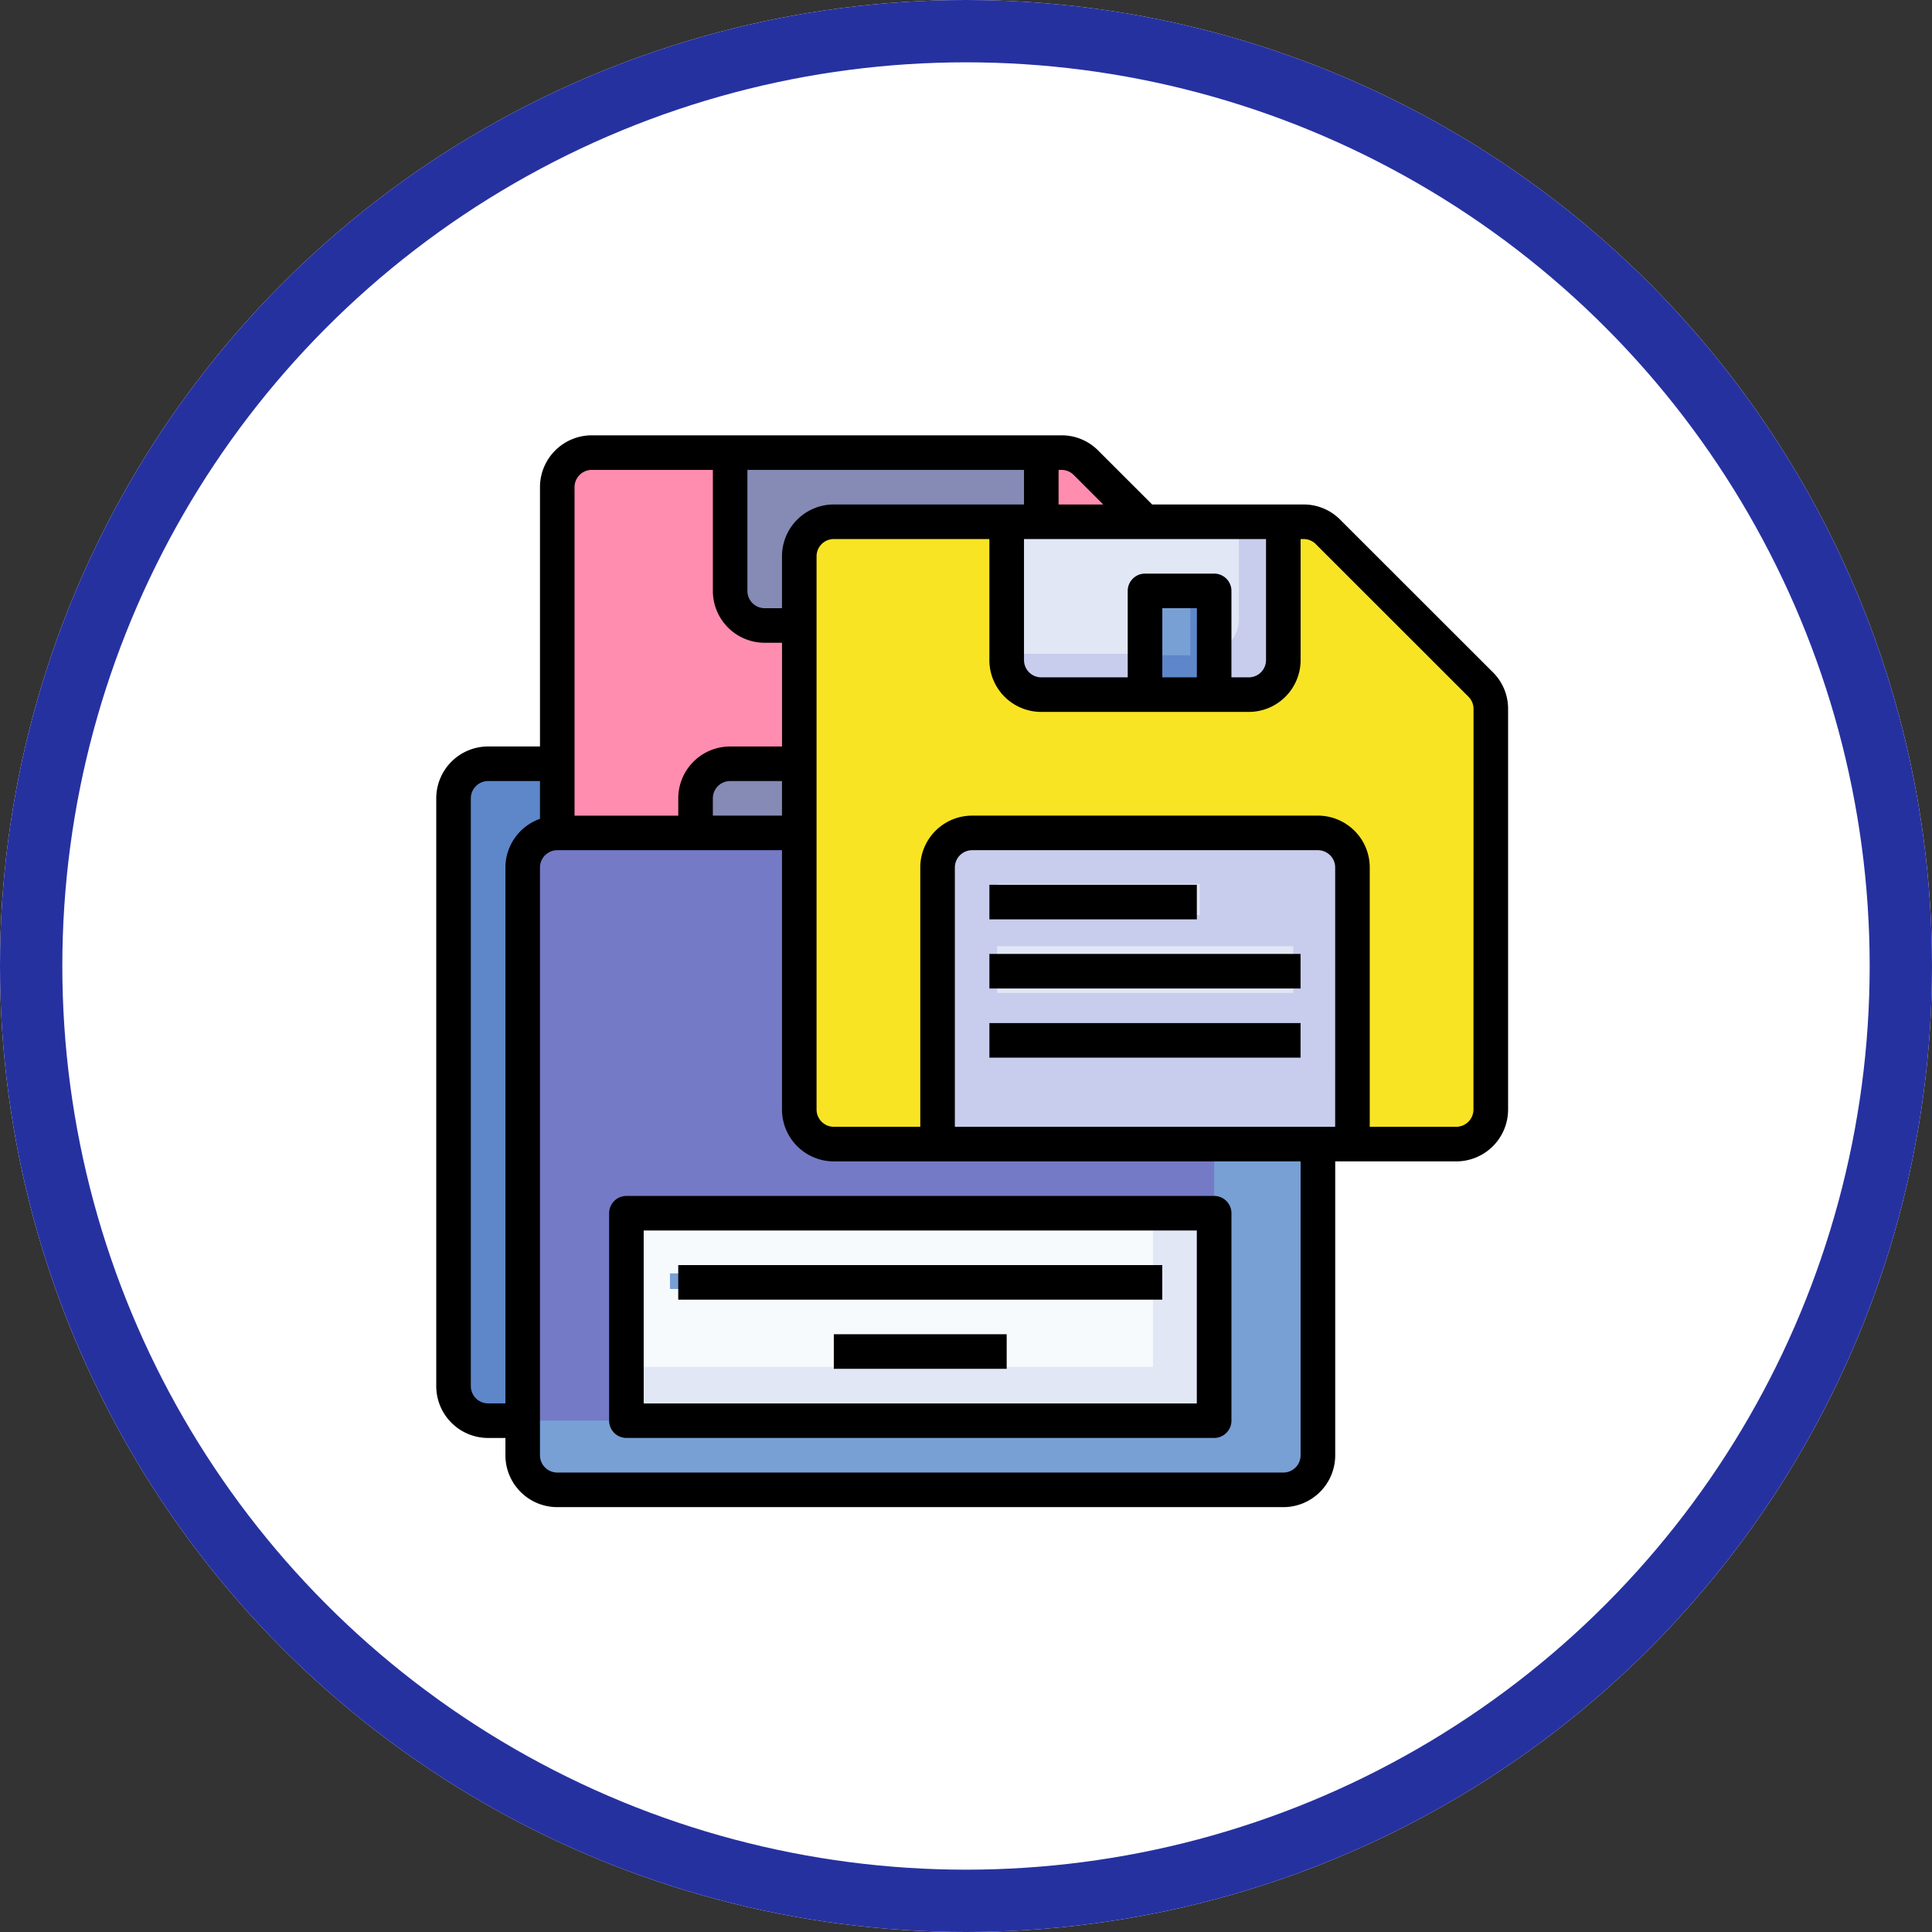 <svg xmlns="http://www.w3.org/2000/svg" xmlns:xlink="http://www.w3.org/1999/xlink" width="124" height="124" viewBox="0 0 124 124">
  <rect x="0" y="0" width="124" height="124" fill="#333333" stroke="none"/>
  <defs>
    <clipPath id="clip-path">
      <rect id="Rectángulo_43553" data-name="Rectángulo 43553" width="69" height="69" transform="translate(0 0.148)" fill="none"/>
    </clipPath>
  </defs>
  <g id="Grupo_121506" data-name="Grupo 121506" transform="translate(-738 -1813.271)">
    <g id="Elipse_6776" data-name="Elipse 6776" transform="translate(738 1813.271)" fill="#fff" stroke="#2631a0" stroke-width="4">
      <circle cx="62" cy="62" r="62" stroke="none"/>
      <circle cx="62" cy="62" r="60" fill="none"/>
    </g>
    <g id="Grupo_119307" data-name="Grupo 119307" transform="translate(14.343 259.096)">
      <g id="Elipse_6019" data-name="Elipse 6019" transform="translate(785.658 1633.843)" fill="#fff" stroke="#707070" stroke-width="1">
        <circle cx="0.368" cy="0.368" r="0.368" stroke="none"/>
        <circle cx="0.368" cy="0.368" r="0.132" fill="none"/>
      </g>
      <g id="Grupo_121503" data-name="Grupo 121503" transform="translate(751.657 1582.229)">
        <g id="Grupo_121503-2" data-name="Grupo 121503" transform="translate(0 -0.473)" clip-path="url(#clip-path)">
          <path id="Trazado_170648" data-name="Trazado 170648" d="M46.747,194.161h-35.5a2.219,2.219,0,0,1-2.219-2.219V154.219A2.219,2.219,0,0,1,11.243,152h35.5Z" transform="translate(-7.772 -130.56)" fill="#5e87ca"/>
          <path id="Trazado_170649" data-name="Trazado 170649" d="M89.285,47.942H58.219A2.219,2.219,0,0,1,56,45.723v-35.5A2.219,2.219,0,0,1,58.219,8H88.366a2.219,2.219,0,0,1,1.569.65l9.795,9.795a2.219,2.219,0,0,1,.65,1.569V45.723a2.219,2.219,0,0,1-2.219,2.219Z" transform="translate(-48.233 -6.531)" fill="#ff8daf"/>
          <path id="Trazado_170650" data-name="Trazado 170650" d="M155.971,8v8.876a2.219,2.219,0,0,1-2.219,2.219H138.219A2.219,2.219,0,0,1,136,16.876V8Z" transform="translate(-117.138 -6.531)" fill="#858bb5"/>
          <path id="Trazado_170651" data-name="Trazado 170651" d="M146.628,171.971V154.219A2.219,2.219,0,0,0,144.409,152h-22.19A2.219,2.219,0,0,0,120,154.219v17.752Z" transform="translate(-103.357 -130.56)" fill="#858bb5"/>
          <path id="Trazado_170652" data-name="Trazado 170652" d="M92.061,203.971v19.971a2.219,2.219,0,0,1-2.219,2.219h-46.6a2.219,2.219,0,0,1-2.219-2.219V186.219A2.219,2.219,0,0,1,43.243,184H92.061Z" transform="translate(-35.334 -158.122)" fill="#78a0d4"/>
          <path id="Trazado_170653" data-name="Trazado 170653" d="M85.262,221.723V184H43.243a2.219,2.219,0,0,0-2.219,2.219v35.5Z" transform="translate(-35.334 -158.122)" fill="#757ac6"/>
          <rect id="Rectángulo_43539" data-name="Rectángulo 43539" width="38" height="14" transform="translate(12 50.148)" fill="#e2e7f6"/>
          <rect id="Rectángulo_43540" data-name="Rectángulo 43540" width="34" height="10" transform="translate(12 50.148)" fill="#f7fafd"/>
          <rect id="Rectángulo_43541" data-name="Rectángulo 43541" width="31" height="1" transform="translate(15 54.148)" fill="#78a0d4"/>
          <rect id="Rectángulo_43542" data-name="Rectángulo 43542" width="10" height="2" transform="translate(26 58.148)" fill="#78a0d4"/>
          <path id="Trazado_170654" data-name="Trazado 170654" d="M201.285,79.942H170.219A2.219,2.219,0,0,1,168,77.723v-35.5A2.219,2.219,0,0,1,170.219,40h30.147a2.219,2.219,0,0,1,1.569.65l9.795,9.795a2.219,2.219,0,0,1,.65,1.569V77.723a2.219,2.219,0,0,1-2.219,2.219Z" transform="translate(-144.7 -34.093)" fill="#f9e424"/>
          <path id="Trazado_170655" data-name="Trazado 170655" d="M203.5,74.395V42.219l-1.569-1.569a2.219,2.219,0,0,0-1.569-.65H170.219A2.219,2.219,0,0,0,168,42.219V74.395Z" transform="translate(-144.7 -34.093)" fill="#f9e424"/>
          <path id="Trazado_170656" data-name="Trazado 170656" d="M281.752,40v8.876a2.219,2.219,0,0,1-2.219,2.219H266.219A2.219,2.219,0,0,1,264,48.876V40Z" transform="translate(-227.386 -34.093)" fill="#c8cded"/>
          <path id="Trazado_170657" data-name="Trazado 170657" d="M258.628,203.971V186.219A2.219,2.219,0,0,0,256.409,184h-22.19A2.219,2.219,0,0,0,232,186.219v17.752Z" transform="translate(-199.824 -158.122)" fill="#c8cded"/>
          <rect id="Rectángulo_43543" data-name="Rectángulo 43543" width="13" height="2" transform="translate(36 29.148)" fill="#e2e7f6"/>
          <rect id="Rectángulo_43544" data-name="Rectángulo 43544" width="19" height="3" transform="translate(36 33.148)" fill="#e2e7f6"/>
          <rect id="Rectángulo_43545" data-name="Rectángulo 43545" width="19" height="2" transform="translate(36 38.148)" fill="#e2e7f6"/>
          <path id="Trazado_170658" data-name="Trazado 170658" d="M278.9,46.255V40H264v8.474h12.677a2.219,2.219,0,0,0,2.219-2.219" transform="translate(-227.386 -34.093)" fill="#e2e7f6"/>
          <rect id="Rectángulo_43546" data-name="Rectángulo 43546" width="4" height="7" transform="translate(46 10.148)" fill="#5e87ca"/>
          <rect id="Rectángulo_43547" data-name="Rectángulo 43547" width="2.904" height="4.131" transform="translate(45.49 10.345)" fill="#78a0d4"/>
          <path id="Trazado_170659" data-name="Trazado 170659" d="M58.016,5.413a3.3,3.3,0,0,0-2.353-.975H45.947L42.483.975A3.3,3.3,0,0,0,40.13,0H9.986A3.328,3.328,0,0,0,6.657,3.328V19.971H3.329A3.328,3.328,0,0,0,0,23.3V61.023a3.328,3.328,0,0,0,3.329,3.329h1.11v1.11a3.328,3.328,0,0,0,3.329,3.329h46.6a3.328,3.328,0,0,0,3.329-3.329V46.6h7.767a3.328,3.328,0,0,0,3.329-3.329V17.562a3.3,3.3,0,0,0-.975-2.354Zm-9.2,10.12H46.6V11.095h2.219Zm1.11-6.657H45.49a1.11,1.11,0,0,0-1.11,1.11v5.548H38.833a1.11,1.11,0,0,1-1.11-1.11V6.657H53.256v7.767a1.11,1.11,0,0,1-1.11,1.11h-1.11V9.985a1.11,1.11,0,0,0-1.11-1.11M22.19,24.409H17.752V23.3a1.11,1.11,0,0,1,1.11-1.11H22.19Zm0-16.643v3.329h-1.11a1.11,1.11,0,0,1-1.11-1.11V2.219H37.723V4.438h-12.2A3.328,3.328,0,0,0,22.19,7.766M40.914,2.544l1.894,1.894H39.942V2.219h.19a1.1,1.1,0,0,1,.782.325M9.986,2.219h7.767V9.985a3.328,3.328,0,0,0,3.329,3.329h1.11v6.657H18.862A3.328,3.328,0,0,0,15.533,23.3v1.11H8.876V3.328a1.11,1.11,0,0,1,1.11-1.11M3.329,62.132a1.11,1.11,0,0,1-1.11-1.11V23.3a1.11,1.11,0,0,1,1.11-1.11H6.657v2.423a3.329,3.329,0,0,0-2.219,3.124V62.132Zm52.147,3.329a1.11,1.11,0,0,1-1.11,1.11H7.767a1.11,1.11,0,0,1-1.11-1.11V27.738a1.11,1.11,0,0,1,1.11-1.11H22.19V43.271A3.328,3.328,0,0,0,25.519,46.6H55.475ZM57.694,44.38H33.285V27.738a1.11,1.11,0,0,1,1.11-1.11h22.19a1.11,1.11,0,0,1,1.11,1.11Zm8.876-1.11a1.11,1.11,0,0,1-1.11,1.11H59.913V27.738a3.328,3.328,0,0,0-3.329-3.329H34.395a3.328,3.328,0,0,0-3.329,3.329V44.38H25.519a1.11,1.11,0,0,1-1.11-1.11V7.766a1.11,1.11,0,0,1,1.11-1.11H35.5v7.767a3.328,3.328,0,0,0,3.329,3.329H52.147a3.328,3.328,0,0,0,3.329-3.329V6.657h.19a1.1,1.1,0,0,1,.784.325l9.8,9.795a1.11,1.11,0,0,1,.325.786Z" transform="translate(0 0.359)"/>
          <rect id="Rectángulo_43548" data-name="Rectángulo 43548" width="13.314" height="2.219" transform="translate(35.502 29.206)"/>
          <rect id="Rectángulo_43549" data-name="Rectángulo 43549" width="19.971" height="2.219" transform="translate(35.502 33.644)"/>
          <rect id="Rectángulo_43550" data-name="Rectángulo 43550" width="19.971" height="2.219" transform="translate(35.502 38.082)"/>
          <path id="Trazado_170660" data-name="Trazado 170660" d="M80,353.109v13.314a1.11,1.11,0,0,0,1.11,1.109h37.723a1.11,1.11,0,0,0,1.109-1.109V353.109A1.11,1.11,0,0,0,118.833,352H81.11A1.11,1.11,0,0,0,80,353.109m2.219,1.109h35.5v11.1h-35.5Z" transform="translate(-68.905 -302.823)"/>
          <rect id="Rectángulo_43551" data-name="Rectángulo 43551" width="31.066" height="2.219" transform="translate(15.531 53.615)"/>
          <rect id="Rectángulo_43552" data-name="Rectángulo 43552" width="11.095" height="2.219" transform="translate(25.516 58.053)"/>
        </g>
      </g>
    </g>
  </g>
</svg>
